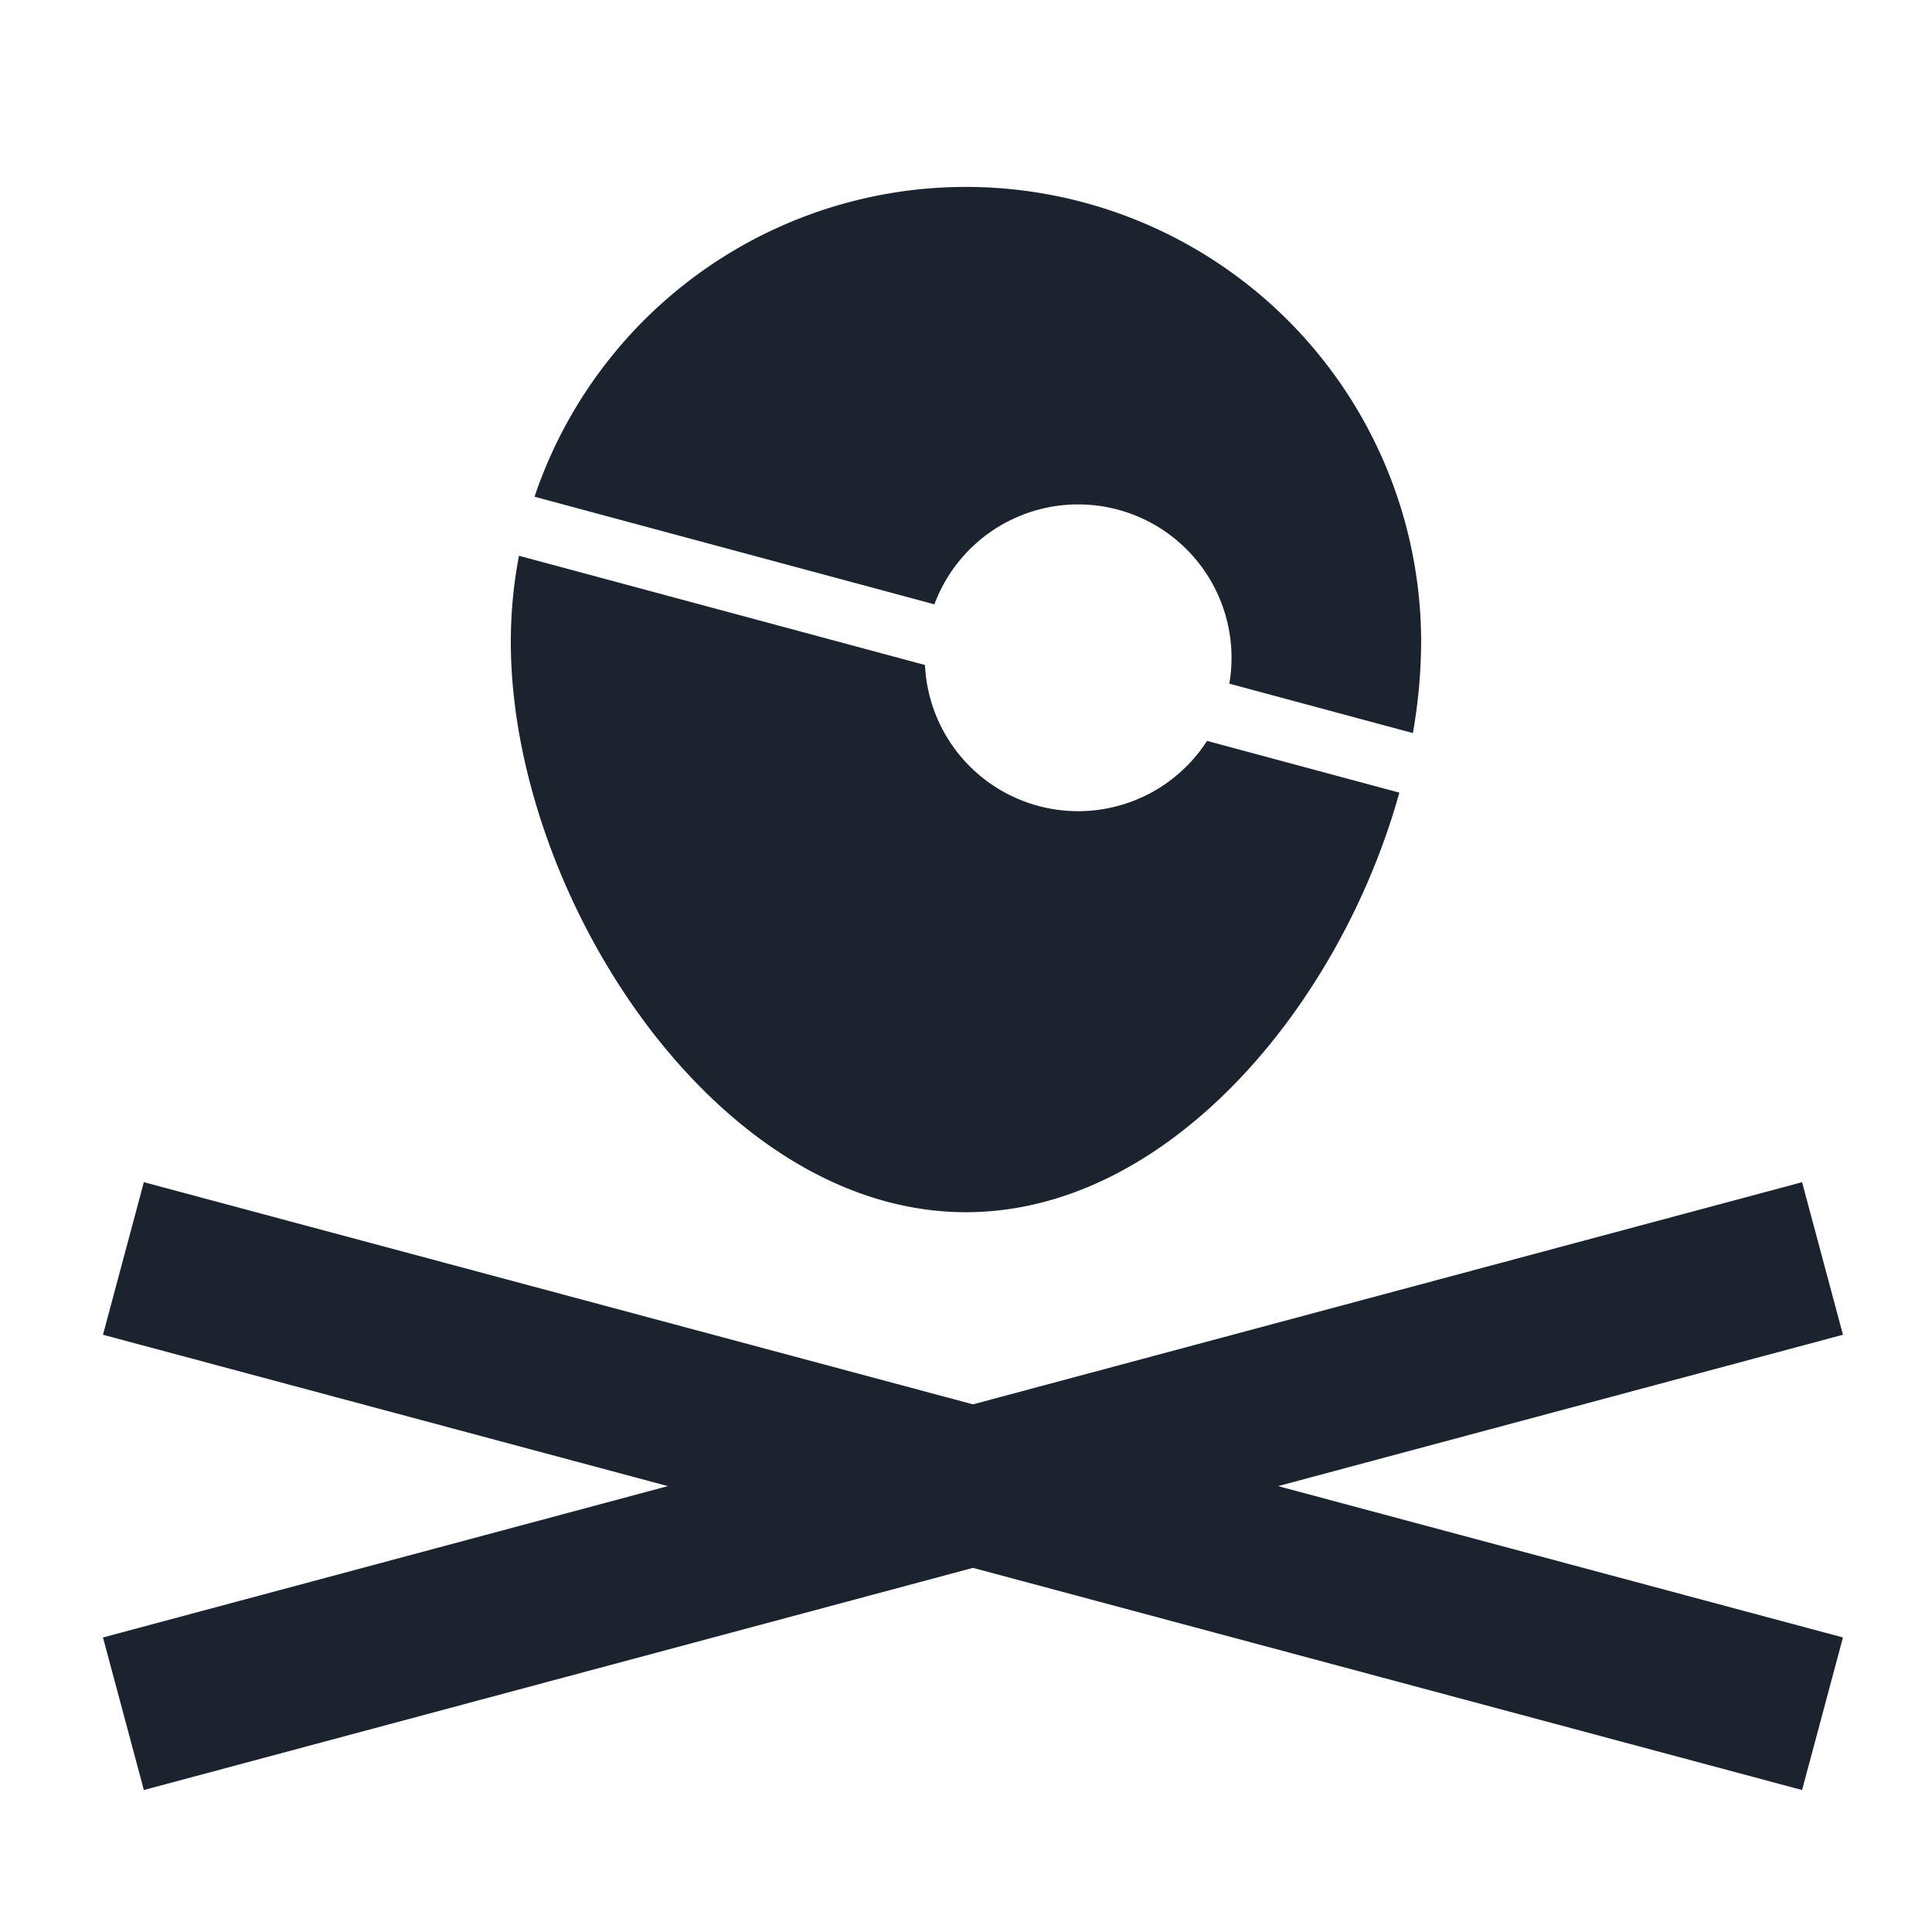 <svg id="Layer_1" data-name="Layer 1" xmlns="http://www.w3.org/2000/svg" viewBox="0 0 600 600"><defs><style>.cls-1{fill:#1b242e;}.cls-2{fill:none;stroke:#1b242e;stroke-miterlimit:10;stroke-width:49.05px;}</style></defs><path class="cls-1" d="M290.19,187.68a47.63,47.63,0,0,1,91.59,24.64l57,15.34a165,165,0,0,0,2.57-28.33A141.38,141.38,0,0,0,166,154.26Z"/><path class="cls-1" d="M374.86,230.09a47.62,47.62,0,0,1-87.6-23.57L161.17,172.6a142.59,142.59,0,0,0-2.53,26.73c0,78.07,63.29,177.13,141.36,177.13,62.95,0,116.28-64.42,134.58-130.3Z"/><line class="cls-2" x1="38.33" y1="390.83" x2="566" y2="532.22"/><line class="cls-2" x1="38.33" y1="532.22" x2="566" y2="390.83"/></svg>